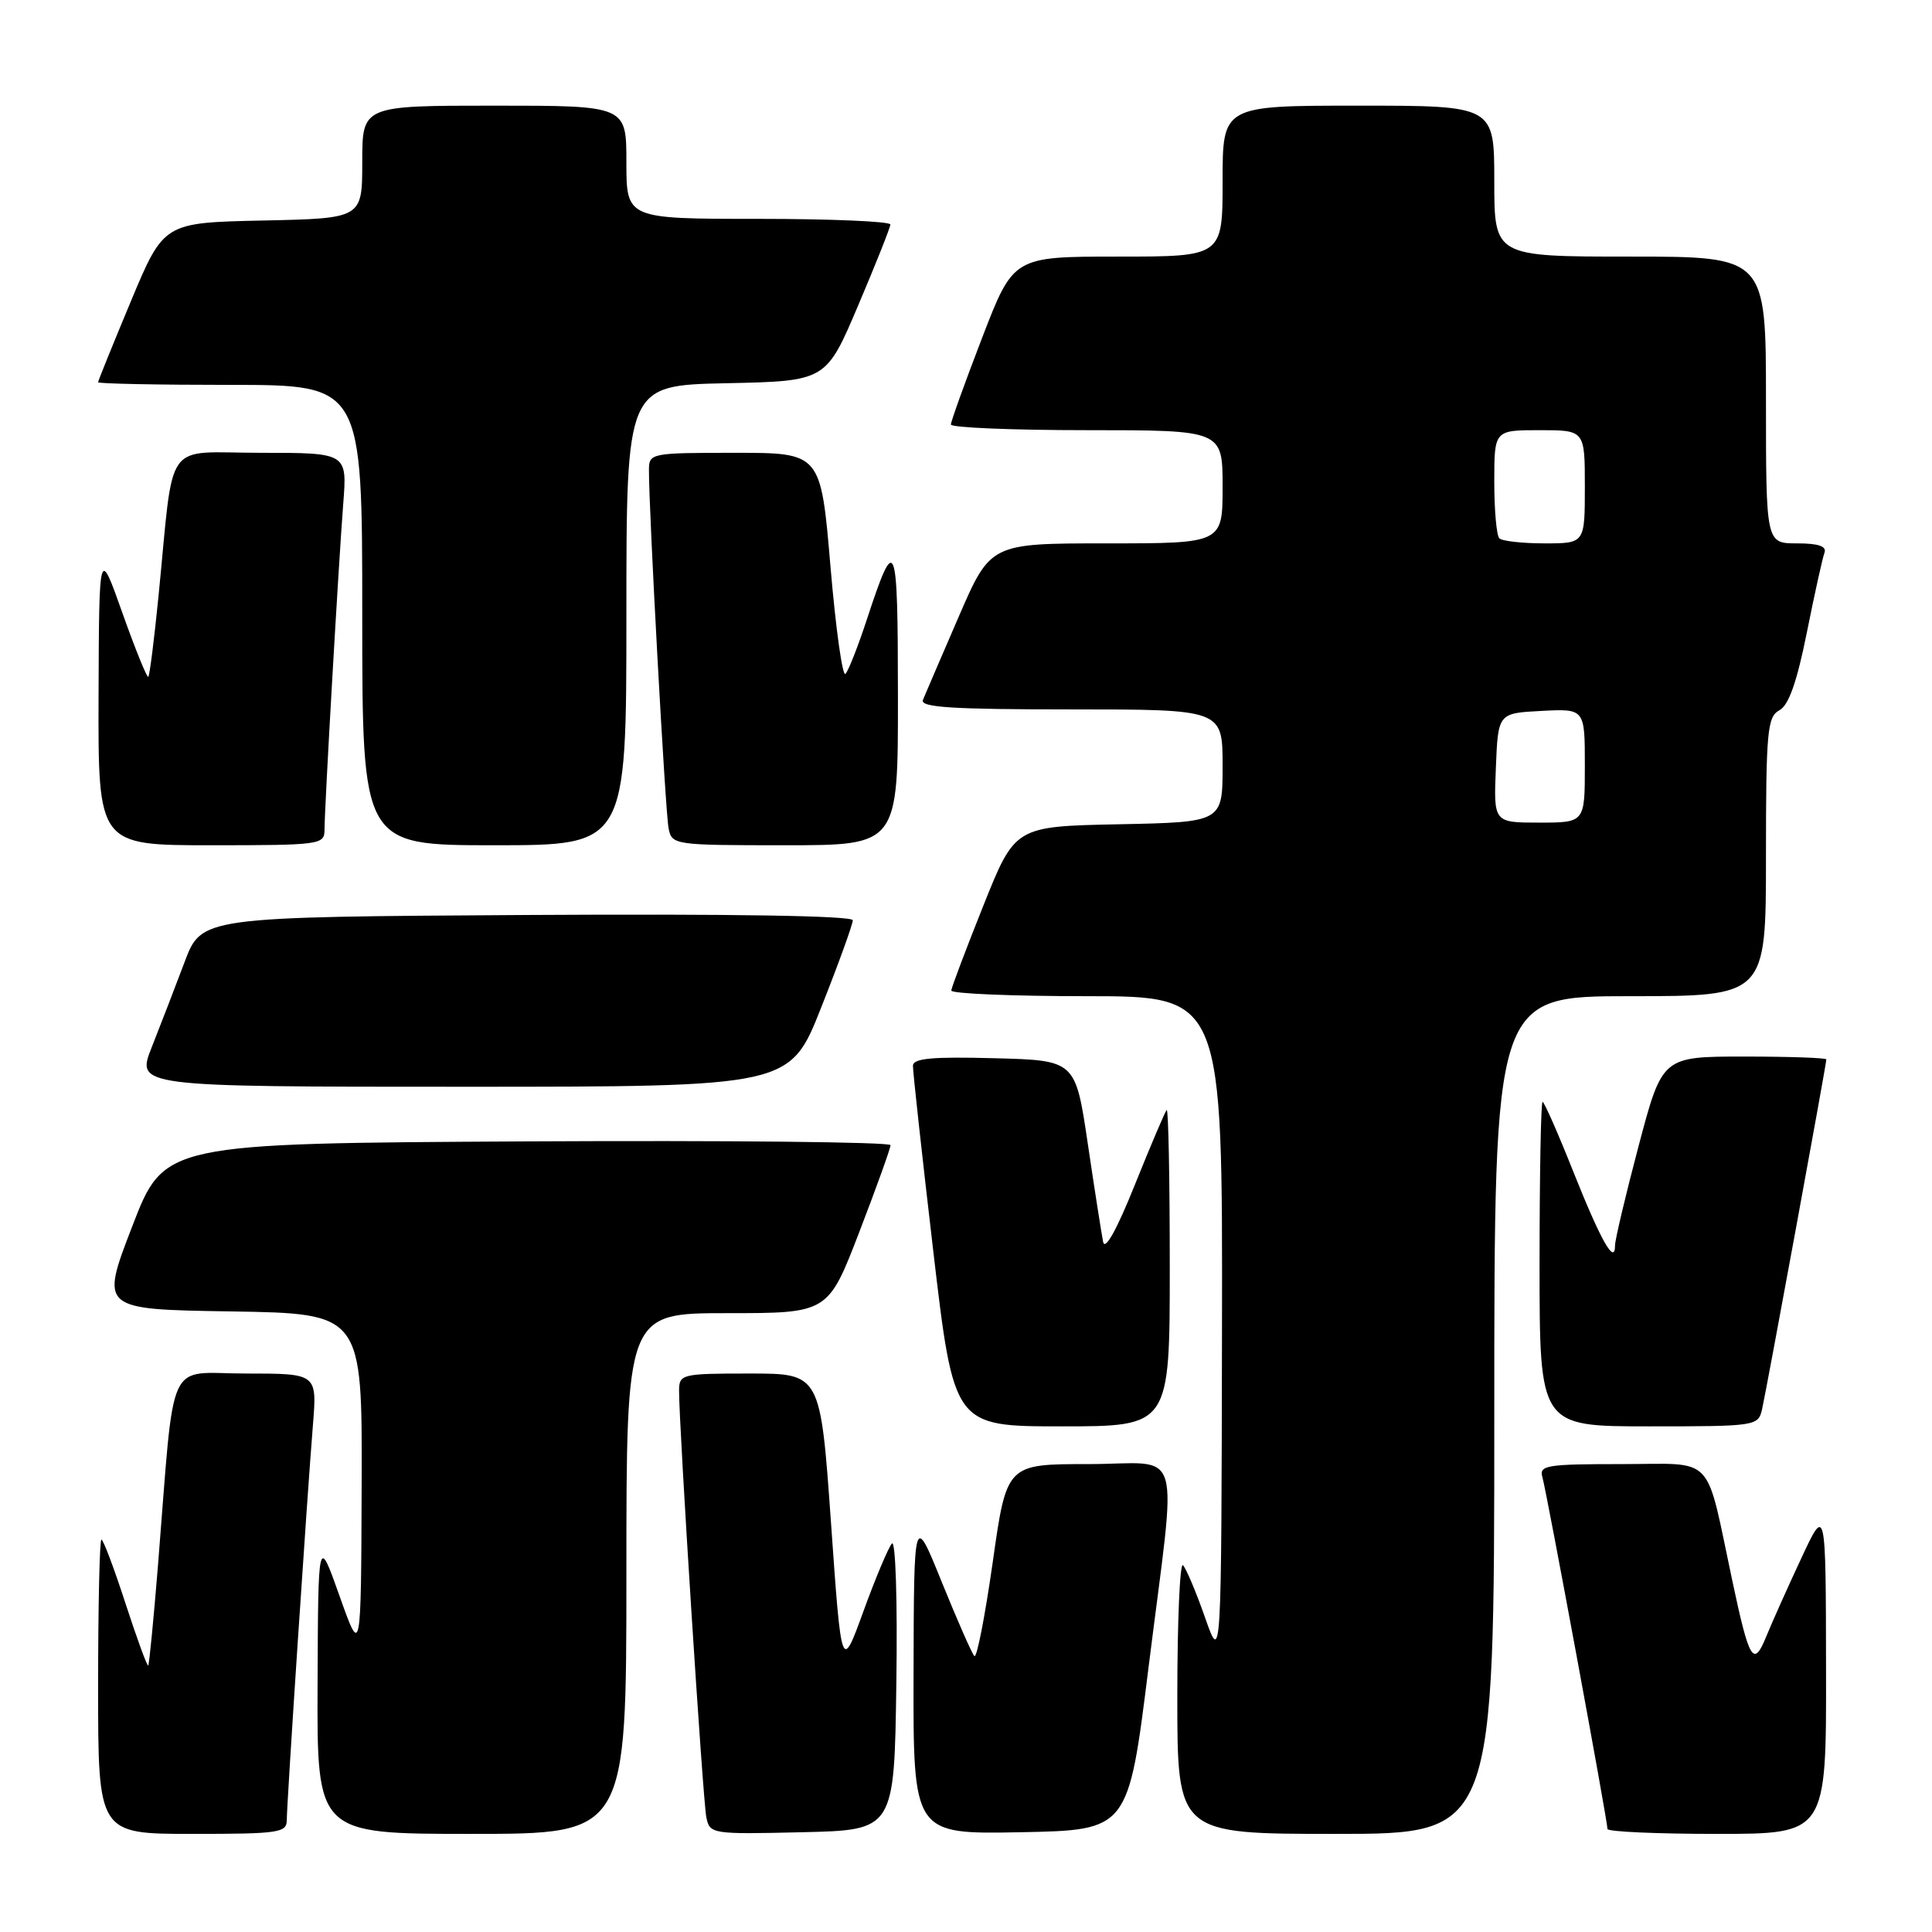 <?xml version="1.0" encoding="UTF-8" standalone="no"?>
<!DOCTYPE svg PUBLIC "-//W3C//DTD SVG 1.1//EN" "http://www.w3.org/Graphics/SVG/1.1/DTD/svg11.dtd" >
<svg xmlns="http://www.w3.org/2000/svg" xmlns:xlink="http://www.w3.org/1999/xlink" version="1.1" viewBox="0 0 256 256">
 <g >
 <path fill="currentColor"
d=" M 38.00 241.16 C 38.00 238.98 40.68 198.47 41.47 188.75 C 42.01 182.00 42.01 182.00 32.59 182.00 C 21.88 182.00 23.21 179.10 20.93 207.47 C 20.35 214.61 19.77 220.56 19.64 220.69 C 19.50 220.83 18.15 217.13 16.63 212.47 C 15.12 207.81 13.68 204.00 13.44 204.00 C 13.20 204.00 13.00 212.78 13.00 223.50 C 13.00 243.00 13.00 243.00 25.50 243.00 C 36.97 243.00 38.00 242.85 38.00 241.16 Z  M 83.00 208.50 C 83.00 174.00 83.00 174.00 96.36 174.00 C 109.72 174.00 109.72 174.00 113.86 163.25 C 116.14 157.33 118.00 152.15 118.00 151.74 C 118.00 151.32 96.35 151.10 69.88 151.24 C 21.76 151.50 21.76 151.50 17.52 162.50 C 13.28 173.50 13.28 173.50 30.64 173.77 C 48.00 174.05 48.00 174.05 47.92 196.77 C 47.84 219.50 47.84 219.50 45.00 211.50 C 42.16 203.50 42.16 203.50 42.08 223.25 C 42.00 243.00 42.00 243.00 62.50 243.00 C 83.00 243.00 83.00 243.00 83.00 208.50 Z  M 118.77 223.03 C 118.93 212.09 118.67 203.98 118.18 204.53 C 117.71 205.06 116.01 209.10 114.41 213.50 C 111.50 221.50 111.50 221.50 110.11 201.75 C 108.71 182.00 108.71 182.00 99.36 182.00 C 90.33 182.00 90.00 182.08 89.98 184.25 C 89.95 188.67 93.13 238.54 93.59 240.78 C 94.05 243.02 94.25 243.06 106.28 242.78 C 118.50 242.50 118.50 242.50 118.77 223.03 Z  M 152.18 221.00 C 155.98 190.53 157.01 194.00 144.19 194.00 C 133.38 194.00 133.38 194.00 131.54 207.01 C 130.52 214.17 129.43 219.76 129.11 219.44 C 128.79 219.12 126.86 214.73 124.81 209.68 C 121.10 200.50 121.10 200.50 121.05 221.78 C 121.00 243.05 121.00 243.05 135.25 242.78 C 149.50 242.50 149.50 242.50 152.18 221.00 Z  M 198.00 187.50 C 198.00 132.00 198.00 132.00 216.00 132.00 C 234.00 132.00 234.00 132.00 234.00 113.54 C 234.00 96.90 234.18 94.98 235.77 94.12 C 237.01 93.46 238.09 90.41 239.41 83.84 C 240.44 78.70 241.49 73.94 241.75 73.25 C 242.07 72.38 240.97 72.00 238.11 72.00 C 234.00 72.00 234.00 72.00 234.00 53.00 C 234.00 34.00 234.00 34.00 216.00 34.00 C 198.00 34.00 198.00 34.00 198.00 24.00 C 198.00 14.00 198.00 14.00 180.00 14.00 C 162.00 14.00 162.00 14.00 162.00 24.00 C 162.00 34.00 162.00 34.00 148.14 34.00 C 134.28 34.00 134.28 34.00 130.14 44.75 C 127.86 50.67 126.00 55.85 126.00 56.25 C 126.00 56.66 134.10 57.00 144.00 57.00 C 162.00 57.00 162.00 57.00 162.00 64.50 C 162.00 72.00 162.00 72.00 146.62 72.00 C 131.24 72.00 131.24 72.00 127.02 81.75 C 124.70 87.11 122.57 92.06 122.29 92.75 C 121.90 93.73 126.21 94.00 141.89 94.00 C 162.00 94.00 162.00 94.00 162.00 101.47 C 162.00 108.94 162.00 108.94 148.25 109.22 C 134.50 109.50 134.50 109.50 130.30 120.00 C 127.99 125.78 126.08 130.84 126.05 131.25 C 126.02 131.66 134.10 132.00 144.00 132.00 C 162.00 132.00 162.00 132.00 161.92 176.25 C 161.84 220.50 161.84 220.50 159.67 214.32 C 158.48 210.92 157.16 207.81 156.75 207.40 C 156.34 207.00 156.00 214.84 156.00 224.83 C 156.00 243.00 156.00 243.00 177.00 243.00 C 198.00 243.00 198.00 243.00 198.00 187.50 Z  M 241.96 221.25 C 241.93 199.50 241.93 199.50 238.67 206.50 C 236.87 210.35 234.79 215.00 234.04 216.84 C 232.35 220.99 231.80 220.09 229.55 209.50 C 225.90 192.38 227.44 194.00 214.89 194.00 C 204.86 194.00 203.91 194.16 204.38 195.75 C 204.93 197.63 213.00 241.26 213.00 242.35 C 213.00 242.71 219.53 243.00 227.50 243.00 C 242.00 243.00 242.00 243.00 241.96 221.25 Z  M 155.00 167.83 C 155.00 156.19 154.82 146.85 154.59 147.08 C 154.37 147.31 152.47 151.78 150.37 157.00 C 147.99 162.94 146.41 165.77 146.17 164.56 C 145.96 163.50 145.04 157.65 144.14 151.56 C 142.50 140.50 142.50 140.50 131.75 140.22 C 123.53 140.00 120.99 140.23 120.97 141.22 C 120.95 141.92 122.16 152.96 123.66 165.75 C 126.39 189.00 126.39 189.00 140.69 189.00 C 155.00 189.00 155.00 189.00 155.00 167.83 Z  M 233.48 186.75 C 234.04 184.31 242.00 141.00 242.00 140.38 C 242.00 140.17 237.11 140.00 231.13 140.00 C 220.26 140.00 220.26 140.00 217.13 151.82 C 215.41 158.33 214.00 164.27 214.00 165.02 C 214.00 167.73 212.13 164.43 208.47 155.25 C 206.45 150.16 204.61 146.00 204.40 146.00 C 204.18 146.00 204.00 155.68 204.00 167.50 C 204.00 189.00 204.00 189.00 218.48 189.00 C 232.68 189.00 232.97 188.96 233.48 186.75 Z  M 108.83 133.45 C 111.13 127.65 113.00 122.47 113.00 121.94 C 113.00 121.34 96.95 121.08 69.85 121.24 C 26.70 121.50 26.70 121.50 24.45 127.50 C 23.21 130.80 21.25 135.86 20.11 138.75 C 18.03 144.00 18.03 144.00 61.35 144.00 C 104.67 144.00 104.67 144.00 108.83 133.45 Z  M 43.00 109.96 C 43.00 107.05 44.86 74.77 45.48 66.75 C 46.01 60.00 46.01 60.00 34.57 60.00 C 21.51 60.00 23.11 57.76 21.01 78.93 C 20.44 84.67 19.83 89.51 19.65 89.68 C 19.48 89.85 17.94 86.06 16.23 81.25 C 13.13 72.50 13.13 72.50 13.06 92.25 C 13.00 112.00 13.00 112.00 28.00 112.00 C 42.43 112.00 43.00 111.92 43.00 109.96 Z  M 83.00 81.53 C 83.00 51.06 83.00 51.06 96.22 50.78 C 109.45 50.50 109.45 50.50 113.70 40.50 C 116.04 35.00 117.96 30.16 117.98 29.75 C 117.99 29.34 110.12 29.00 100.50 29.00 C 83.00 29.00 83.00 29.00 83.00 21.50 C 83.00 14.00 83.00 14.00 65.50 14.00 C 48.00 14.00 48.00 14.00 48.00 21.47 C 48.00 28.94 48.00 28.94 34.85 29.22 C 21.70 29.50 21.70 29.50 17.35 39.90 C 14.96 45.63 13.00 50.46 13.00 50.65 C 13.00 50.84 20.88 51.00 30.50 51.00 C 48.00 51.00 48.00 51.00 48.00 81.50 C 48.00 112.00 48.00 112.00 65.50 112.00 C 83.00 112.00 83.00 112.00 83.00 81.53 Z  M 118.98 92.25 C 118.97 71.23 118.68 70.50 114.89 82.00 C 113.72 85.58 112.43 88.86 112.03 89.29 C 111.64 89.73 110.74 83.32 110.04 75.04 C 108.76 60.00 108.76 60.00 97.38 60.00 C 86.25 60.00 86.00 60.05 85.99 62.25 C 85.95 67.25 88.16 107.66 88.59 109.75 C 89.03 111.96 89.28 112.00 104.02 112.00 C 119.00 112.00 119.00 112.00 118.98 92.25 Z  M 198.21 101.75 C 198.50 94.50 198.50 94.50 204.25 94.20 C 210.00 93.90 210.00 93.90 210.00 101.45 C 210.00 109.00 210.00 109.00 203.96 109.00 C 197.91 109.00 197.91 109.00 198.21 101.75 Z  M 198.67 71.33 C 198.30 70.97 198.00 67.59 198.00 63.83 C 198.00 57.00 198.00 57.00 204.00 57.00 C 210.00 57.00 210.00 57.00 210.00 64.50 C 210.00 72.00 210.00 72.00 204.67 72.00 C 201.73 72.00 199.03 71.70 198.67 71.33 Z "/>
</g>
</svg>